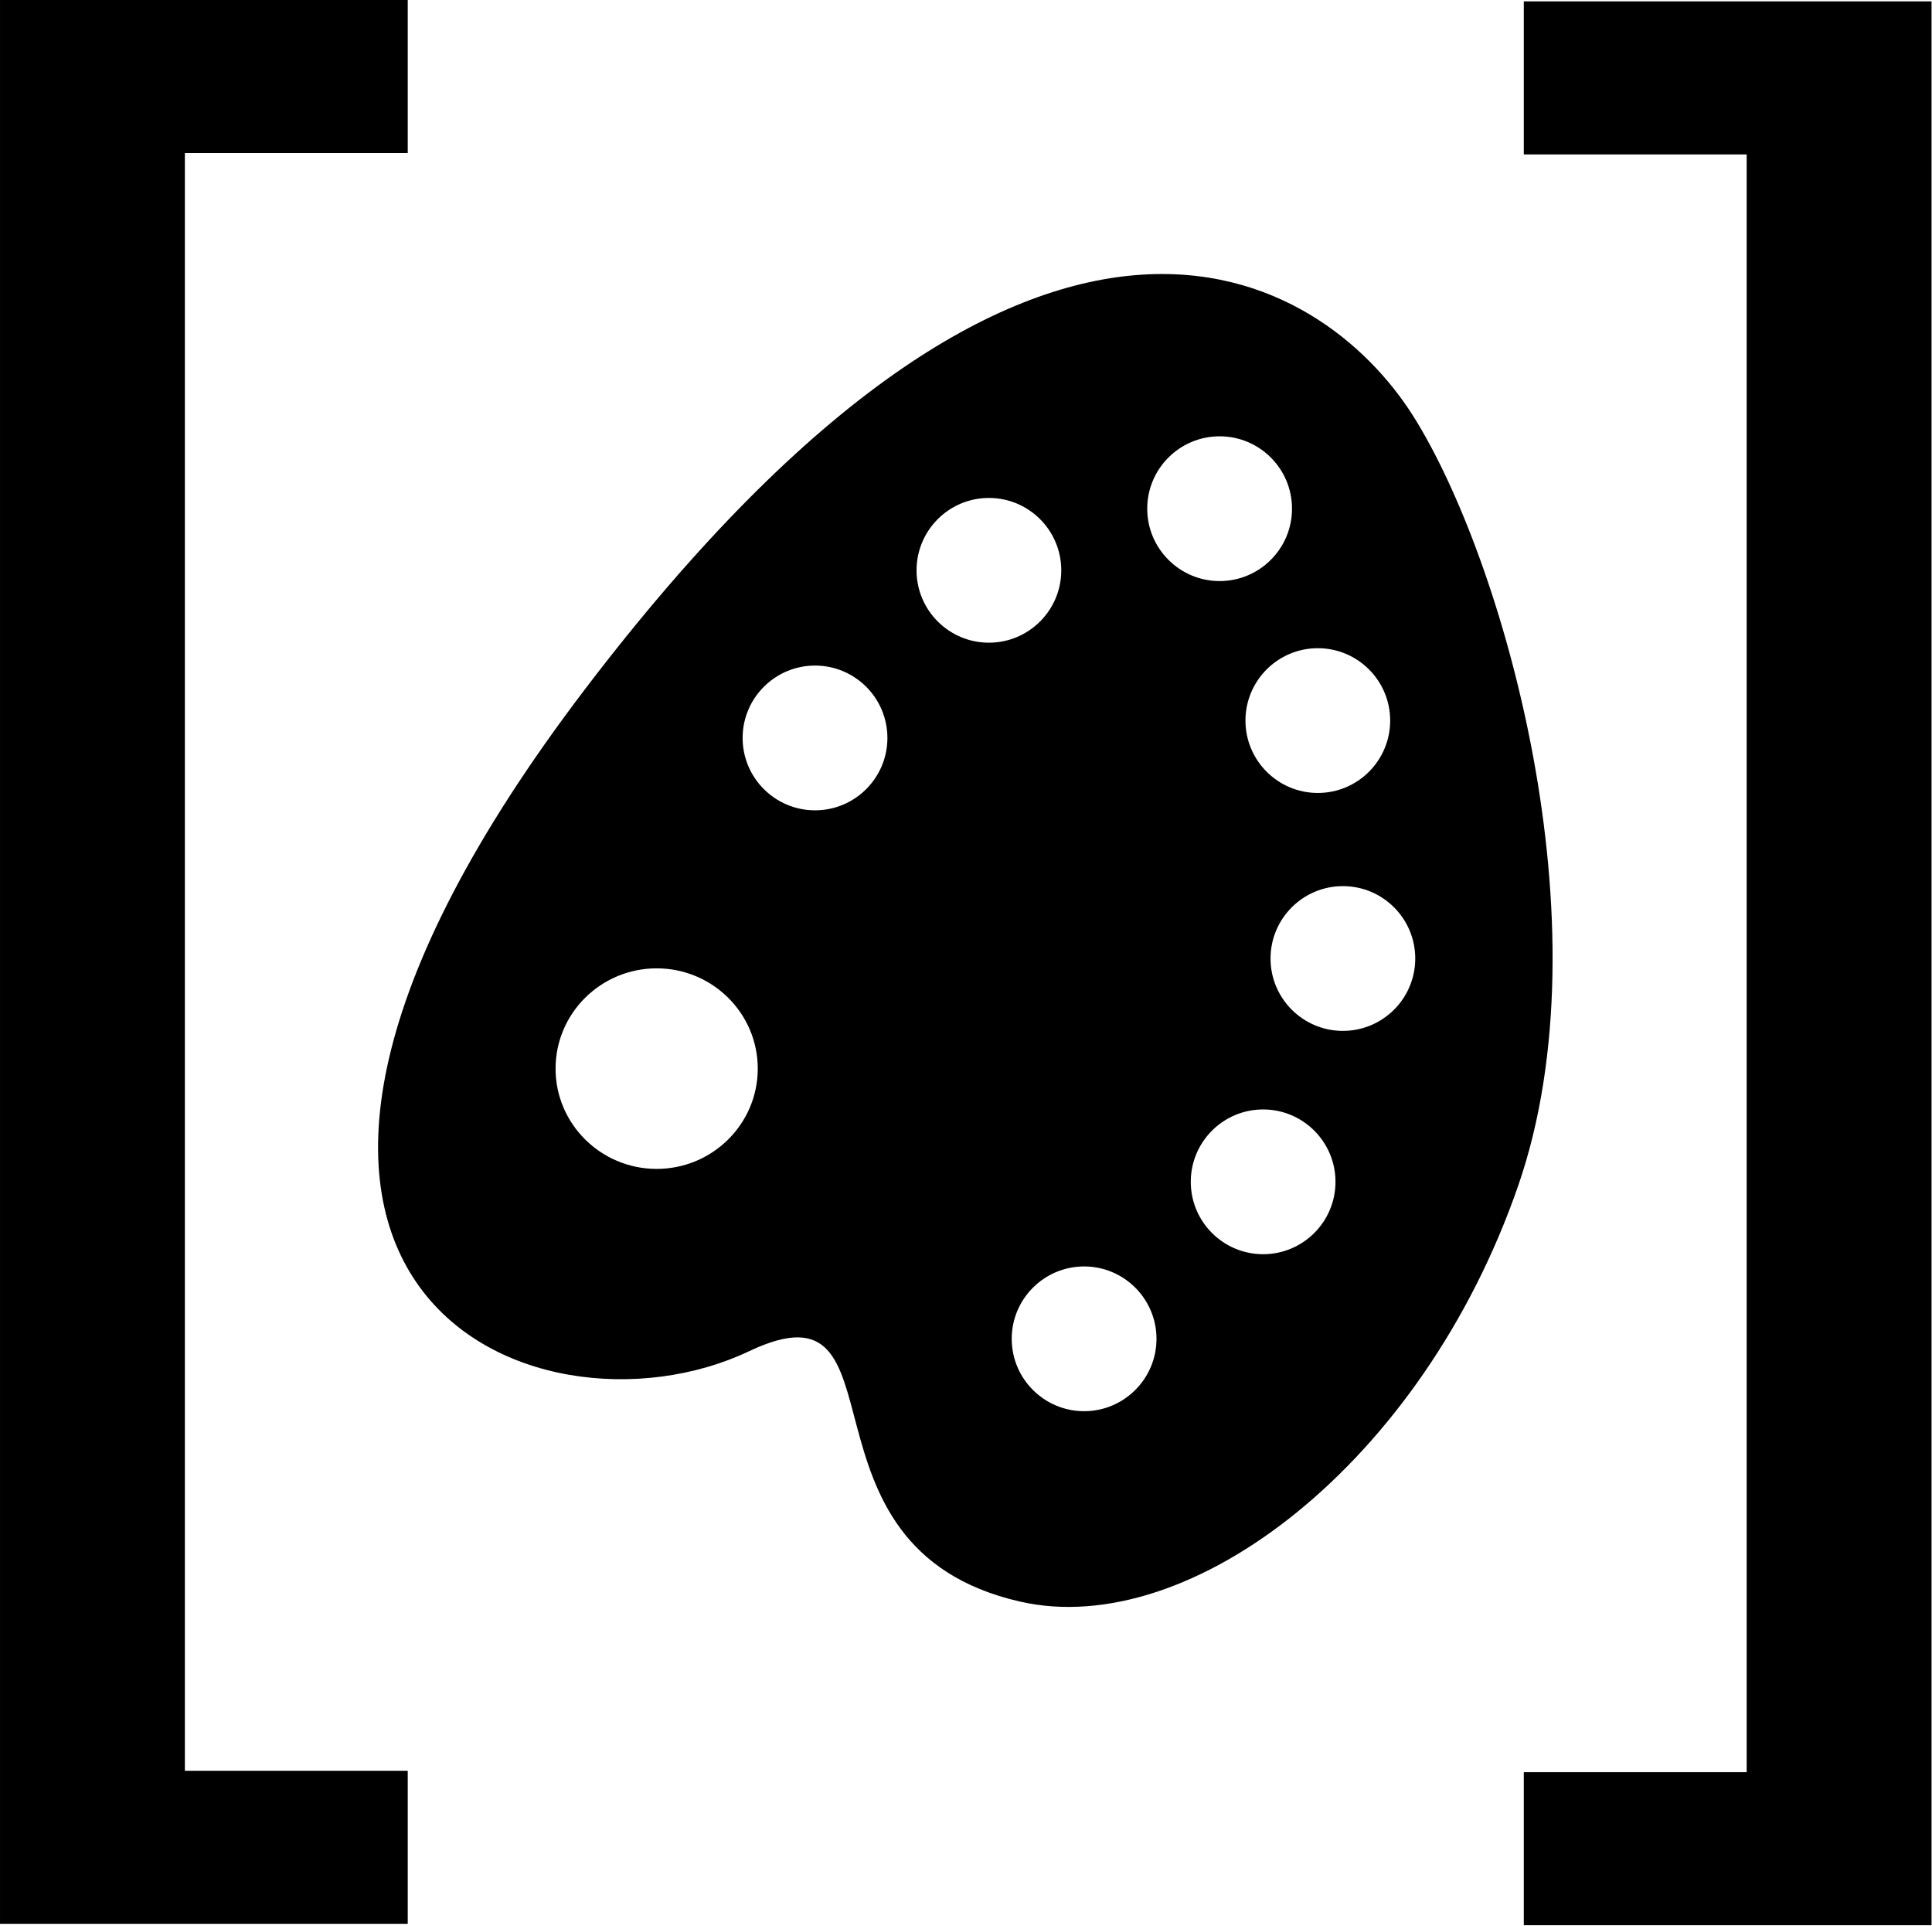 <?xml version="1.0" encoding="UTF-8" standalone="no"?>
<!DOCTYPE svg PUBLIC "-//W3C//DTD SVG 1.1//EN" "http://www.w3.org/Graphics/SVG/1.1/DTD/svg11.dtd">
<svg width="100%" height="100%" viewBox="0 0 965 962" version="1.1" xmlns="http://www.w3.org/2000/svg" xmlns:xlink="http://www.w3.org/1999/xlink" xml:space="preserve" xmlns:serif="http://www.serif.com/" style="fill-rule:evenodd;clip-rule:evenodd;stroke-linejoin:round;stroke-miterlimit:2;">
    <g transform="matrix(1,0,0,1,-712.922,-304.719)">
        <g transform="matrix(5.253,0,0,5.253,-3411.02,-1776.32)">
            <g transform="matrix(1,0,0,1,329.635,-108.74)">
                <path d="M455.43,687.811L455.43,504.901L494.199,504.901L494.199,519.452L473.008,519.452L473.008,673.26L494.199,673.26L494.199,687.811L455.43,687.811Z" style="fill-rule:nonzero;"/>
            </g>
            <g transform="matrix(1,0,0,1,321.173,-48.28)">
                <path d="M647.552,627.484L608.782,627.484L608.782,612.934L629.974,612.934L629.974,459.125L608.782,459.125L608.782,444.574L647.552,444.574L647.552,627.484Z" style="fill-rule:nonzero;"/>
            </g>
        </g>
        <g transform="matrix(3.331,0,0,3.064,-4023.24,-50.303)">
            <path d="M1633.75,183.677C1647.29,207.007 1662.95,266.731 1649.53,309.032C1635.16,354.329 1600.33,383.27 1574.8,376.931C1539.16,368.083 1558.77,323.423 1534.17,336.118C1501.87,352.792 1441.52,325.363 1509.6,228.157C1577.67,130.951 1620.22,160.348 1633.75,183.677ZM1604.73,186.988C1598.74,186.988 1593.87,192.274 1593.87,198.785C1593.87,205.297 1598.74,210.583 1604.73,210.583C1610.72,210.583 1615.58,205.297 1615.58,198.785C1615.58,192.274 1610.72,186.988 1604.73,186.988ZM1570.13,197.034C1564.14,197.034 1559.28,202.32 1559.28,208.831C1559.28,215.342 1564.14,220.628 1570.13,220.628C1576.12,220.628 1580.98,215.342 1580.98,208.831C1580.98,202.32 1576.12,197.034 1570.13,197.034ZM1520.31,273.71C1511.95,273.71 1505.15,281.034 1505.15,290.055C1505.15,299.076 1511.95,306.4 1520.31,306.4C1528.68,306.4 1535.47,299.076 1535.47,290.055C1535.47,281.034 1528.68,273.71 1520.31,273.71ZM1544.06,224.358C1538.07,224.358 1533.2,229.644 1533.2,236.155C1533.2,242.666 1538.07,247.952 1544.06,247.952C1550.05,247.952 1554.91,242.666 1554.91,236.155C1554.91,229.644 1550.05,224.358 1544.06,224.358ZM1584.41,322.301C1578.42,322.301 1573.55,327.587 1573.55,334.098C1573.55,340.609 1578.42,345.895 1584.41,345.895C1590.39,345.895 1595.26,340.609 1595.26,334.098C1595.26,327.587 1590.39,322.301 1584.41,322.301ZM1623.21,260.31C1617.22,260.31 1612.36,265.596 1612.36,272.107C1612.36,278.618 1617.22,283.904 1623.21,283.904C1629.2,283.904 1634.06,278.618 1634.06,272.107C1634.06,265.596 1629.2,260.31 1623.21,260.31ZM1611.25,296.711C1605.26,296.711 1600.4,301.997 1600.4,308.508C1600.4,315.019 1605.26,320.305 1611.25,320.305C1617.24,320.305 1622.1,315.019 1622.1,308.508C1622.1,301.997 1617.24,296.711 1611.25,296.711ZM1619.45,221.527C1613.46,221.527 1608.6,226.813 1608.6,233.324C1608.6,239.835 1613.46,245.121 1619.45,245.121C1625.44,245.121 1630.3,239.835 1630.3,233.324C1630.3,226.813 1625.44,221.527 1619.45,221.527Z"/>
        </g>
    </g>
</svg>
